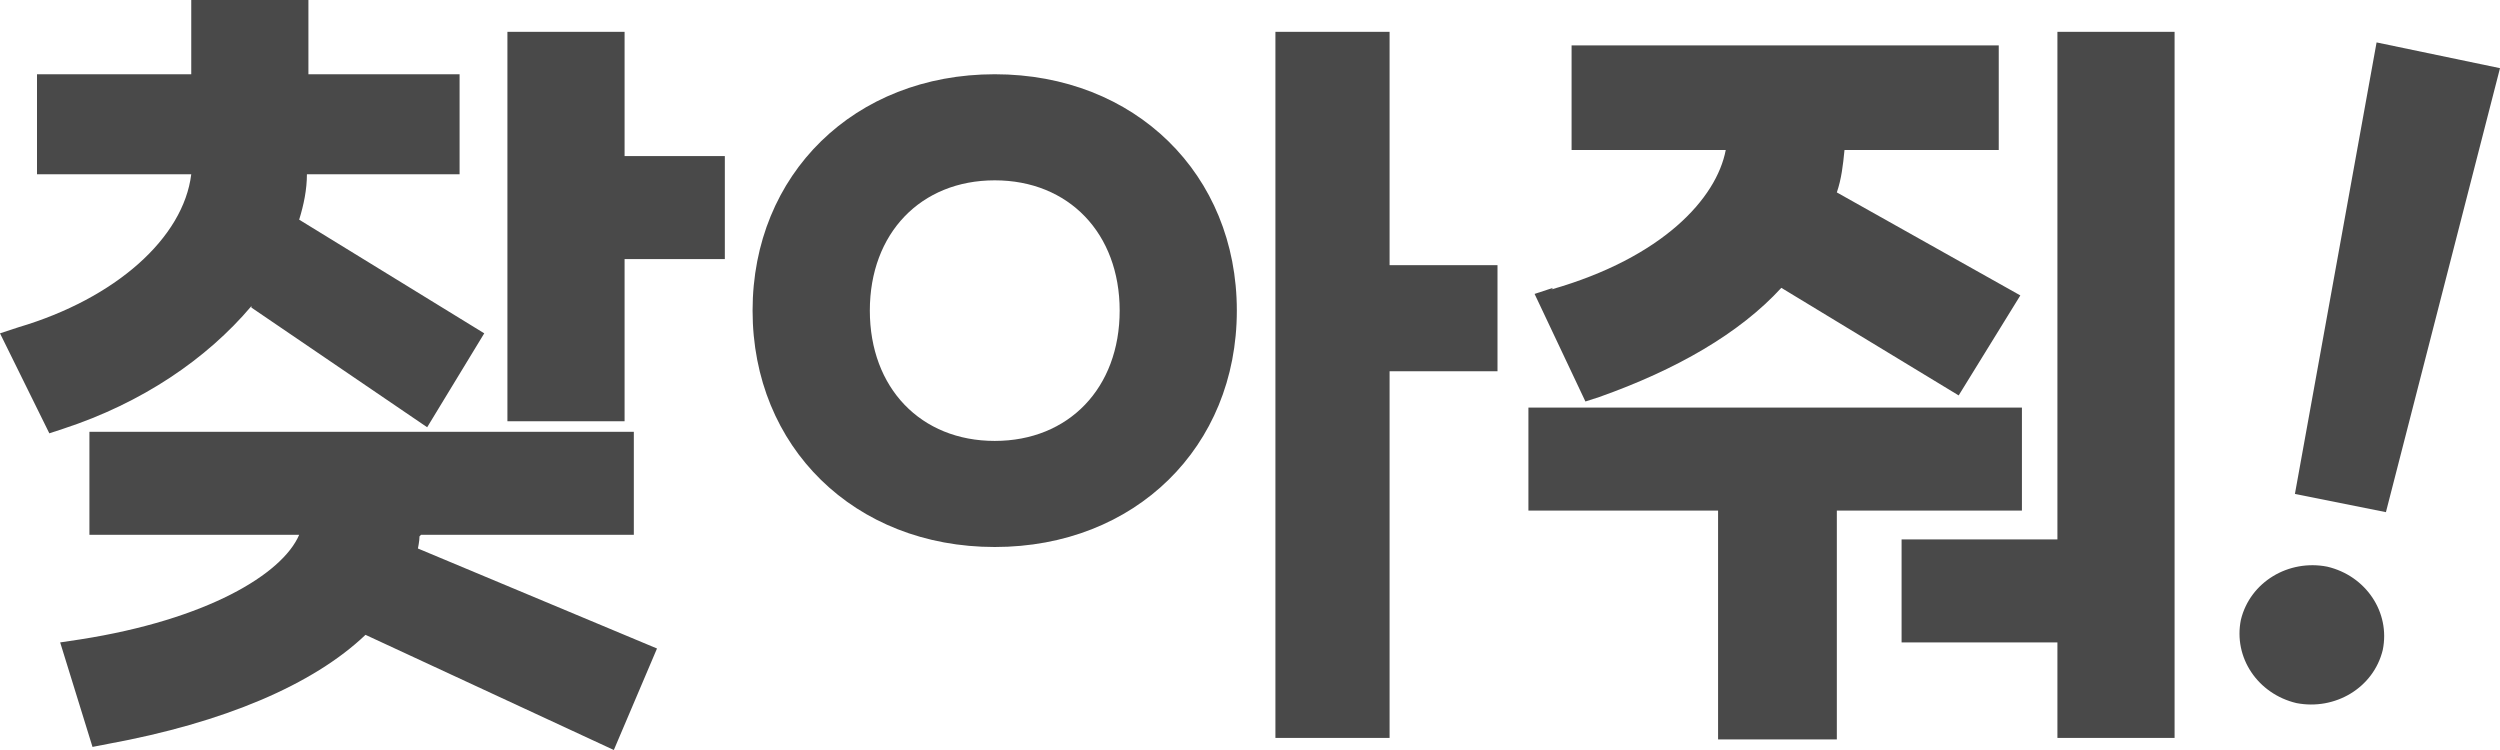 <svg width="30" height="9" viewBox="0 0 30 9" fill="none" xmlns="http://www.w3.org/2000/svg">
<g id="LOGOTYPE_small">
<path id="Vector" d="M5.052 6.418H7.606V5.182H1.073V6.418H3.59C3.387 6.891 2.48 7.436 0.962 7.673L0.722 7.709L1.11 8.963L1.295 8.927C2.683 8.673 3.757 8.218 4.386 7.618L7.366 9L7.884 7.782L5.015 6.582C5.015 6.582 5.034 6.491 5.034 6.436L5.052 6.418Z" fill="#494949"/>
<path id="Vector_2" d="M7.495 0.382H6.089V5.055H7.495V3.109H8.698V1.873H7.495V0.382Z" fill="#494949"/>
<path id="Vector_3" d="M3.017 3.691L5.126 5.127L5.811 4L3.59 2.636C3.646 2.455 3.683 2.273 3.683 2.091H5.515V0.891H3.701V0H2.295V0.891H0.444V2.091H2.295C2.202 2.855 1.388 3.582 0.222 3.927L0 4L0.592 5.2L0.759 5.145C1.703 4.836 2.48 4.309 3.017 3.673V3.691Z" fill="#494949"/>
<path id="Vector_4" d="M11.937 0.891C10.253 0.891 9.031 2.091 9.031 3.727C9.031 5.364 10.253 6.564 11.937 6.564C13.621 6.564 14.842 5.364 14.842 3.727C14.842 2.091 13.621 0.891 11.937 0.891ZM11.937 5.291C11.049 5.291 10.438 4.655 10.438 3.727C10.438 2.8 11.049 2.164 11.937 2.164C12.825 2.164 13.436 2.8 13.436 3.727C13.436 4.655 12.825 5.291 11.937 5.291Z" fill="#494949"/>
<path id="Vector_5" d="M16.675 0.382H15.305V8.855H16.675V4.455H17.97V3.182H16.675V0.382Z" fill="#494949"/>
<path id="Vector_6" d="M18.637 3.454L18.415 3.527L19.025 4.818L19.192 4.764C20.117 4.436 20.876 4 21.376 3.454L23.504 4.745L24.244 3.545L22.042 2.309C22.098 2.145 22.116 1.982 22.134 1.8H23.985V0.545H18.859V1.8H20.709C20.598 2.382 19.951 3.091 18.618 3.473L18.637 3.454Z" fill="#494949"/>
<path id="Vector_7" d="M24.689 6.473H22.819V7.709H24.689V8.855H26.095V0.382H24.689V6.473Z" fill="#494949"/>
<path id="Vector_8" d="M24.263 4.891H18.341V6.127H20.617V8.873H22.042V6.127H24.263V4.891Z" fill="#494949"/>
<path id="Vector_9" d="M27.927 6.8C27.464 6.709 27.002 6.982 26.891 7.436C26.798 7.891 27.094 8.327 27.557 8.437C28.02 8.527 28.482 8.255 28.593 7.8C28.686 7.346 28.39 6.909 27.927 6.8Z" fill="#494949"/>
<path id="Vector_10" d="M28.519 0.509L27.539 5.927L28.631 6.146L30 0.818L28.519 0.509Z" fill="#494949"/>
</g>
</svg>
